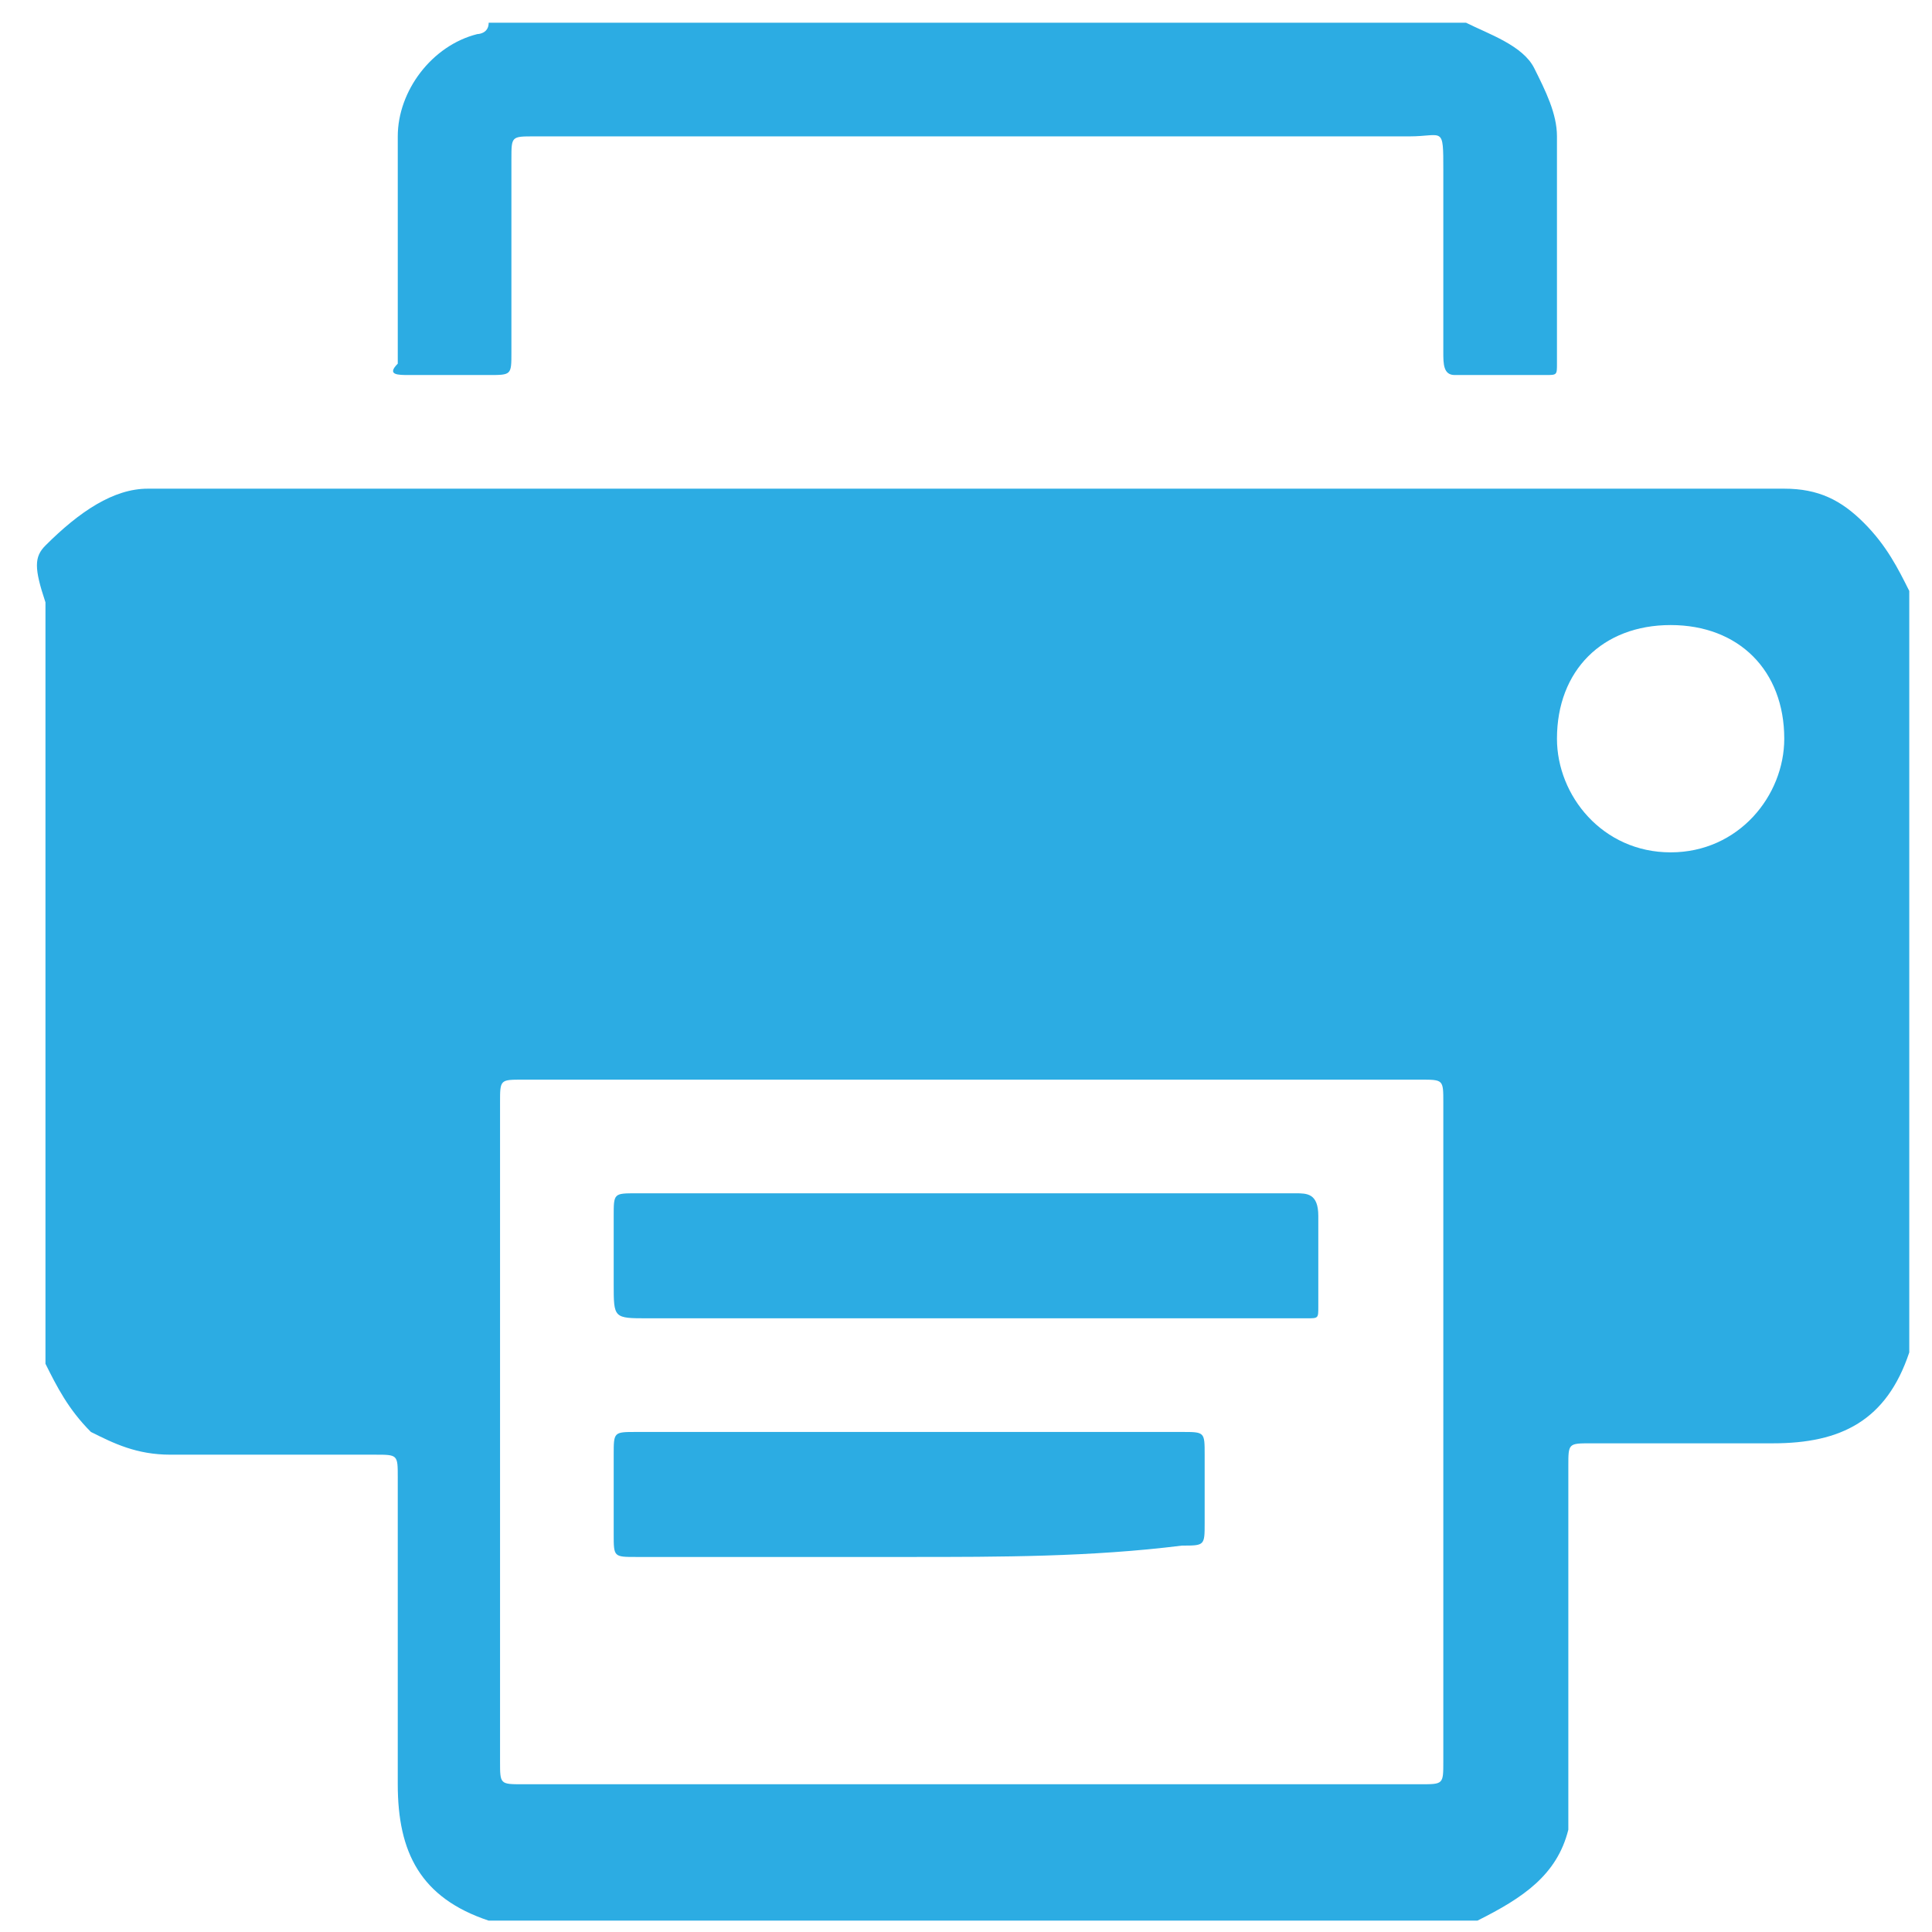 <svg baseProfile="tiny" xmlns="http://www.w3.org/2000/svg" viewBox="0 0 17 17"><g fill="#2CACE3"><path d="M16.8 5.2v6.7c-.2.6-.6.8-1.2.8H14c-.2 0-.2 0-.2.2v3.2c-.1.4-.4.6-.8.8H4.3c-.6-.2-.8-.6-.8-1.2V13c0-.2 0-.2-.2-.2H1.5c-.3 0-.5-.1-.7-.2-.2-.2-.3-.4-.4-.6V5.3c-.1-.3-.1-.4 0-.5.3-.3.6-.5.9-.5h14.4c.3 0 .5.1.7.3.2.2.3.4.4.6zM8.5 9.5H4.6c-.2 0-.2 0-.2.2v5.8c0 .2 0 .2.2.2h7.9c.2 0 .2 0 .2-.2V9.7c0-.2 0-.2-.2-.2h-4zm7.2-3c0-.6-.4-1-1-1s-1 .4-1 1c0 .5.4 1 1 1s1-.5 1-1zM12.9.2c.2.1.5.2.6.4.1.2.2.4.2.6v2c0 .1 0 .1-.1.1h-.8c-.1 0-.1-.1-.1-.2V1.5c0-.4 0-.3-.3-.3H4.7c-.2 0-.2 0-.2.2v1.7c0 .2 0 .2-.2.2h-.7c-.1 0-.2 0-.1-.1v-2c0-.4.3-.8.7-.9 0 0 .1 0 .1-.1h8.6z"/><path d="M8.5 11.6H5.7c-.3 0-.3 0-.3-.3v-.6c0-.2 0-.2.2-.2h5.8c.1 0 .2 0 .2.2v.8c0 .1 0 .1-.1.1h-3zM8 13.7H5.6c-.2 0-.2 0-.2-.2v-.7c0-.2 0-.2.2-.2h4.8c.2 0 .2 0 .2.2v.6c0 .2 0 .2-.2.2-.8.1-1.6.1-2.4.1z"/></g></svg>